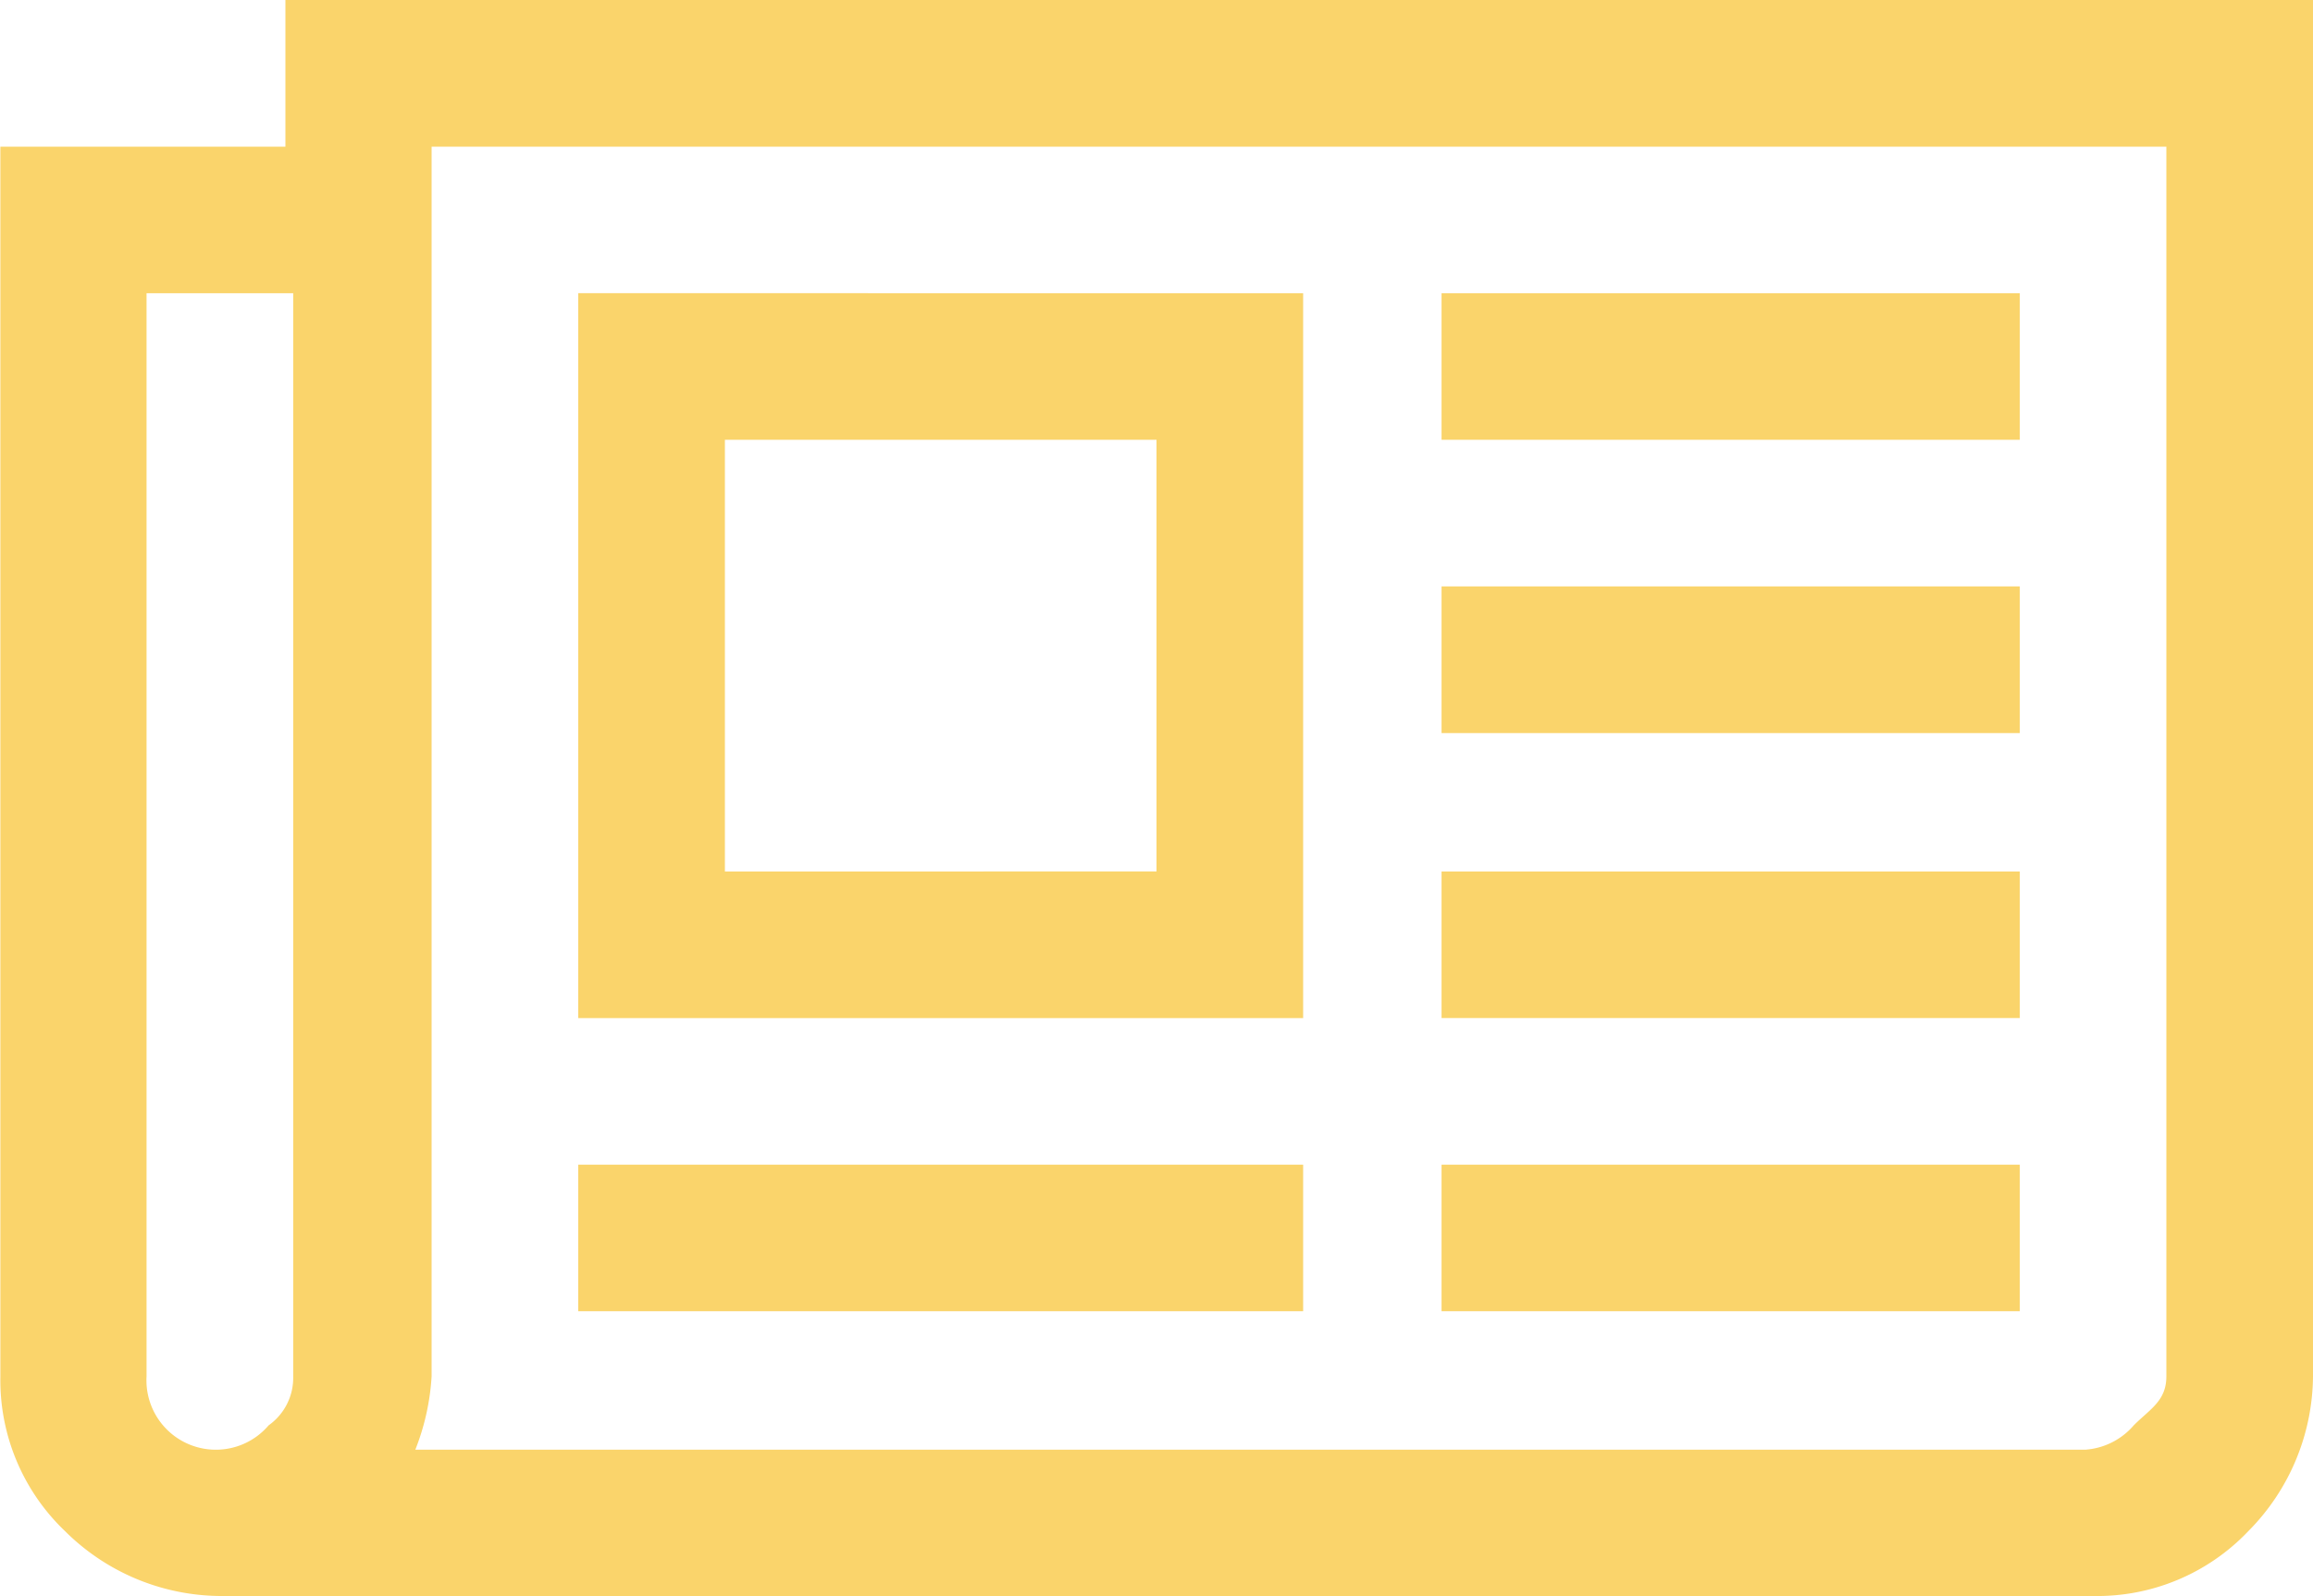 <svg id="Group_20136" data-name="Group 20136" xmlns="http://www.w3.org/2000/svg" viewBox="0 0 25 17.253">
  <defs>
    <style>
      .cls-1 {
        fill: #fad46b;
      }
    </style>
  </defs>
  <path id="Path_394" data-name="Path 394" class="cls-1" d="M270.2,1353.253h-4.665v4.666H270.2Zm1.585,7.835v1.584H263.95v-1.584Zm0-9.419v7.835H263.95v-7.835Zm7.746,9.419v1.584h-6.25v-1.584Zm0-3.169v1.584h-6.25v-1.584Zm0-3.081v1.585h-6.25v-1.585Zm0-3.169v1.584h-6.25v-1.584Zm-18.662,11.708v-11.708h-1.585v11.708a.75.75,0,0,0,1.32.528A.628.628,0,0,0,260.869,1363.377Zm20.246,0v-13.292h-18.75v13.292a2.568,2.568,0,0,1-.176.792h18.046a.761.761,0,0,0,.528-.264C280.939,1363.729,281.115,1363.641,281.115,1363.377Zm1.585-14.789v14.789a2.4,2.4,0,0,1-.7,1.673,2.254,2.254,0,0,1-1.673.7H260.077a2.4,2.4,0,0,1-1.673-.7,2.254,2.254,0,0,1-.7-1.673v-13.292h3.081V1348.5H282.7Z" transform="translate(-257.7 -1348.5)"/>
</svg>
